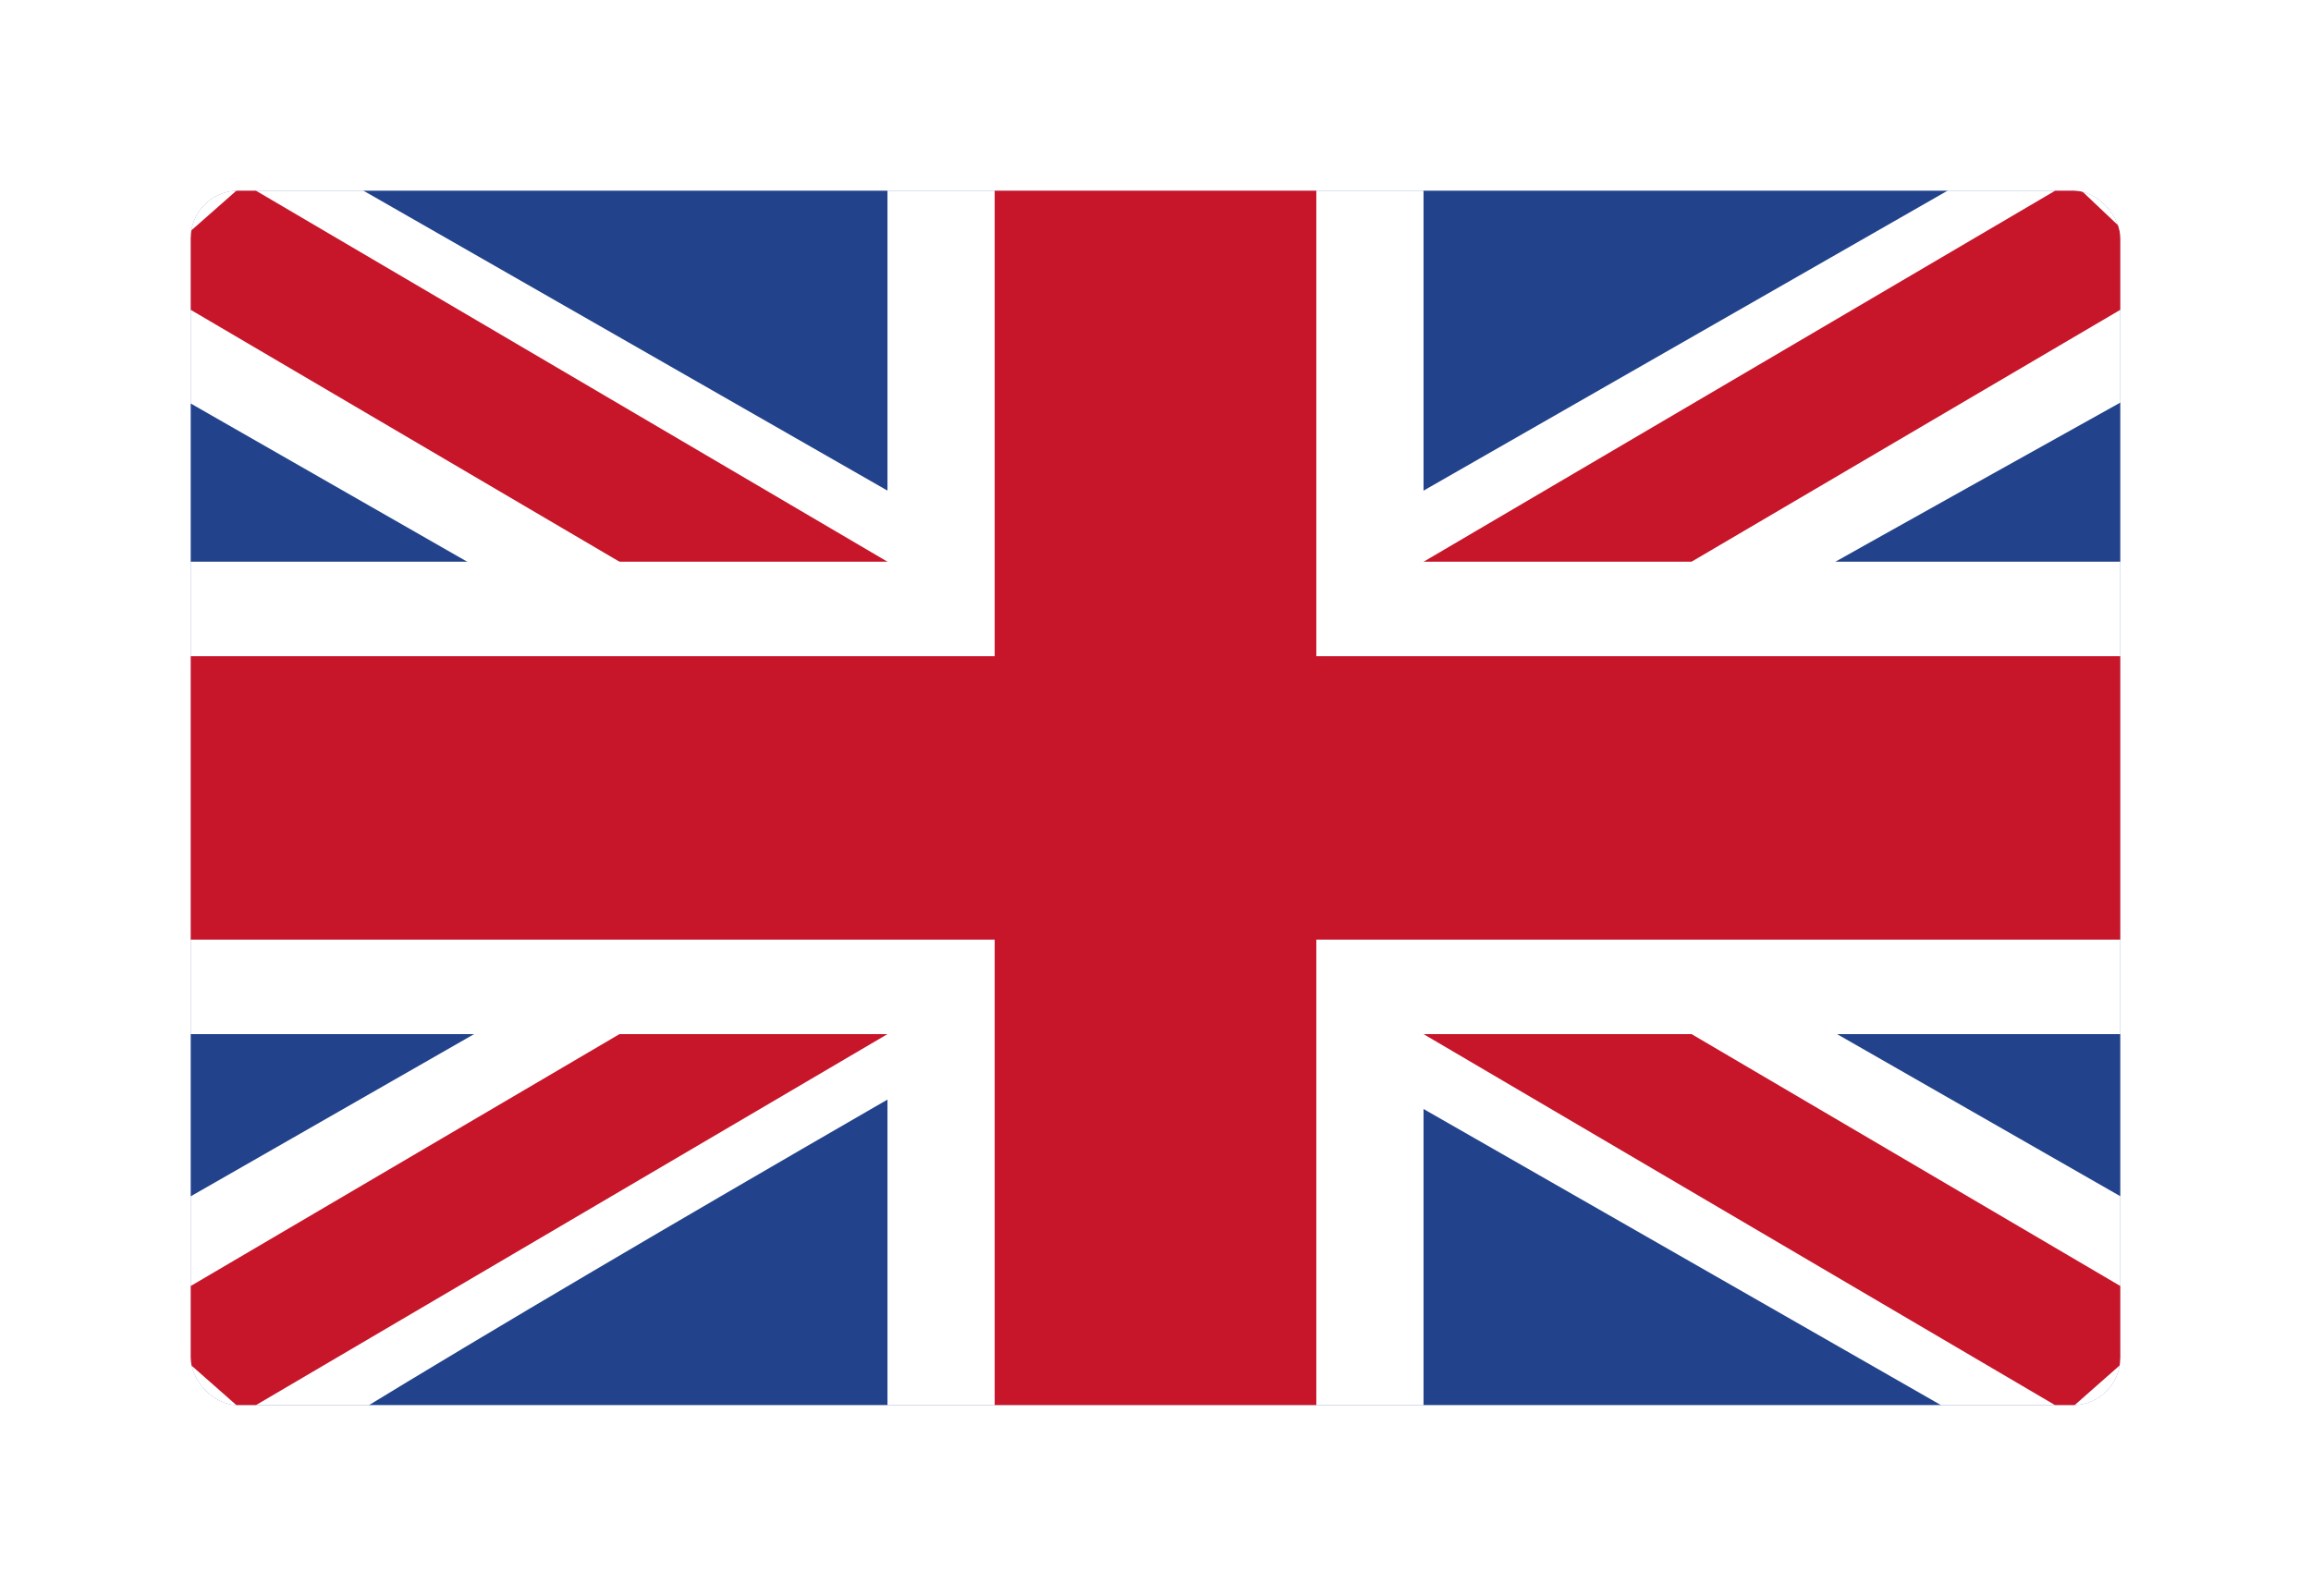 <svg width="97" height="67" viewBox="0 0 97 67" fill="none" xmlns="http://www.w3.org/2000/svg">
<g filter="url(#filter0_d_2_827)">
<g clip-path="url(#clip0_2_827)">
<rect x="8" y="6" width="81" height="51" fill="#E1E7FE"/>
<g clip-path="url(#clip1_2_827)">
<mask id="mask0_2_827" style="mask-type:alpha" maskUnits="userSpaceOnUse" x="1" y="1" width="95" height="61">
<path d="M86.75 1.75H10.25C5.279 1.75 1.25 5.302 1.25 9.683V53.317C1.25 57.698 5.279 61.25 10.25 61.25H86.75C91.721 61.25 95.75 57.698 95.75 53.317V9.683C95.75 5.302 91.721 1.75 86.75 1.75Z" fill="white"/>
</mask>
<g mask="url(#mask0_2_827)">
<path d="M86.75 1.75H10.25C5.279 1.75 1.25 5.302 1.25 9.683V53.317C1.25 57.698 5.279 61.25 10.25 61.25H86.75C91.721 61.25 95.75 57.698 95.75 53.317V9.683C95.75 5.302 91.721 1.75 86.75 1.75Z" fill="#22438B"/>
<path fill-rule="evenodd" clip-rule="evenodd" d="M14.75 5.717L5.633 5.82L5.75 13.65L82.169 57.394L91.335 57.248L91.165 49.465L14.75 5.717Z" fill="white"/>
<path fill-rule="evenodd" clip-rule="evenodd" d="M10.25 5.717L5.75 9.683L86.75 57.283L91.25 53.317L10.25 5.717Z" fill="#C7152A"/>
<path fill-rule="evenodd" clip-rule="evenodd" d="M82.25 5.717H91.25V13.65C91.25 13.65 38.375 42.987 14.831 57.394C14.547 57.569 5.84 57.406 5.84 57.406L5.142 49.866L82.25 5.717Z" fill="white"/>
<path fill-rule="evenodd" clip-rule="evenodd" d="M86.944 5.606L91.25 9.683L10.25 57.283L5.75 53.317L86.944 5.606Z" fill="#C7152A"/>
<path fill-rule="evenodd" clip-rule="evenodd" d="M37.25 5.717H59.75V21.583H91.25V41.417H59.75V57.283H37.25V41.417H5.75V21.583H37.25V5.717Z" fill="white"/>
<path fill-rule="evenodd" clip-rule="evenodd" d="M41.75 5.717H55.25V25.55H91.25V37.45H55.25V57.283H41.75V37.45H5.75V25.55H41.75V5.717Z" fill="#C7152A"/>
<path d="M86.75 3.733H10.25C6.522 3.733 3.5 6.397 3.5 9.683V53.317C3.5 56.603 6.522 59.267 10.25 59.267H86.75C90.478 59.267 93.5 56.603 93.5 53.317V9.683C93.5 6.397 90.478 3.733 86.75 3.733Z" stroke="black" stroke-opacity="0.1"/>
</g>
</g>
</g>
</g>
<defs>
<filter id="filter0_d_2_827" x="0" y="0" width="97" height="67" filterUnits="userSpaceOnUse" color-interpolation-filters="sRGB">
<feFlood flood-opacity="0" result="BackgroundImageFix"/>
<feColorMatrix in="SourceAlpha" type="matrix" values="0 0 0 0 0 0 0 0 0 0 0 0 0 0 0 0 0 0 127 0" result="hardAlpha"/>
<feOffset dy="2"/>
<feGaussianBlur stdDeviation="4"/>
<feColorMatrix type="matrix" values="0 0 0 0 0 0 0 0 0 0 0 0 0 0 0 0 0 0 0.06 0"/>
<feBlend mode="normal" in2="BackgroundImageFix" result="effect1_dropShadow_2_827"/>
<feBlend mode="normal" in="SourceGraphic" in2="effect1_dropShadow_2_827" result="shape"/>
</filter>
<clipPath id="clip0_2_827">
<rect x="8" y="6" width="81" height="51" rx="2" fill="white"/>
</clipPath>
<clipPath id="clip1_2_827">
<rect width="94.5" height="59.5" fill="white" transform="translate(1.25 1.75)"/>
</clipPath>
</defs>
</svg>
